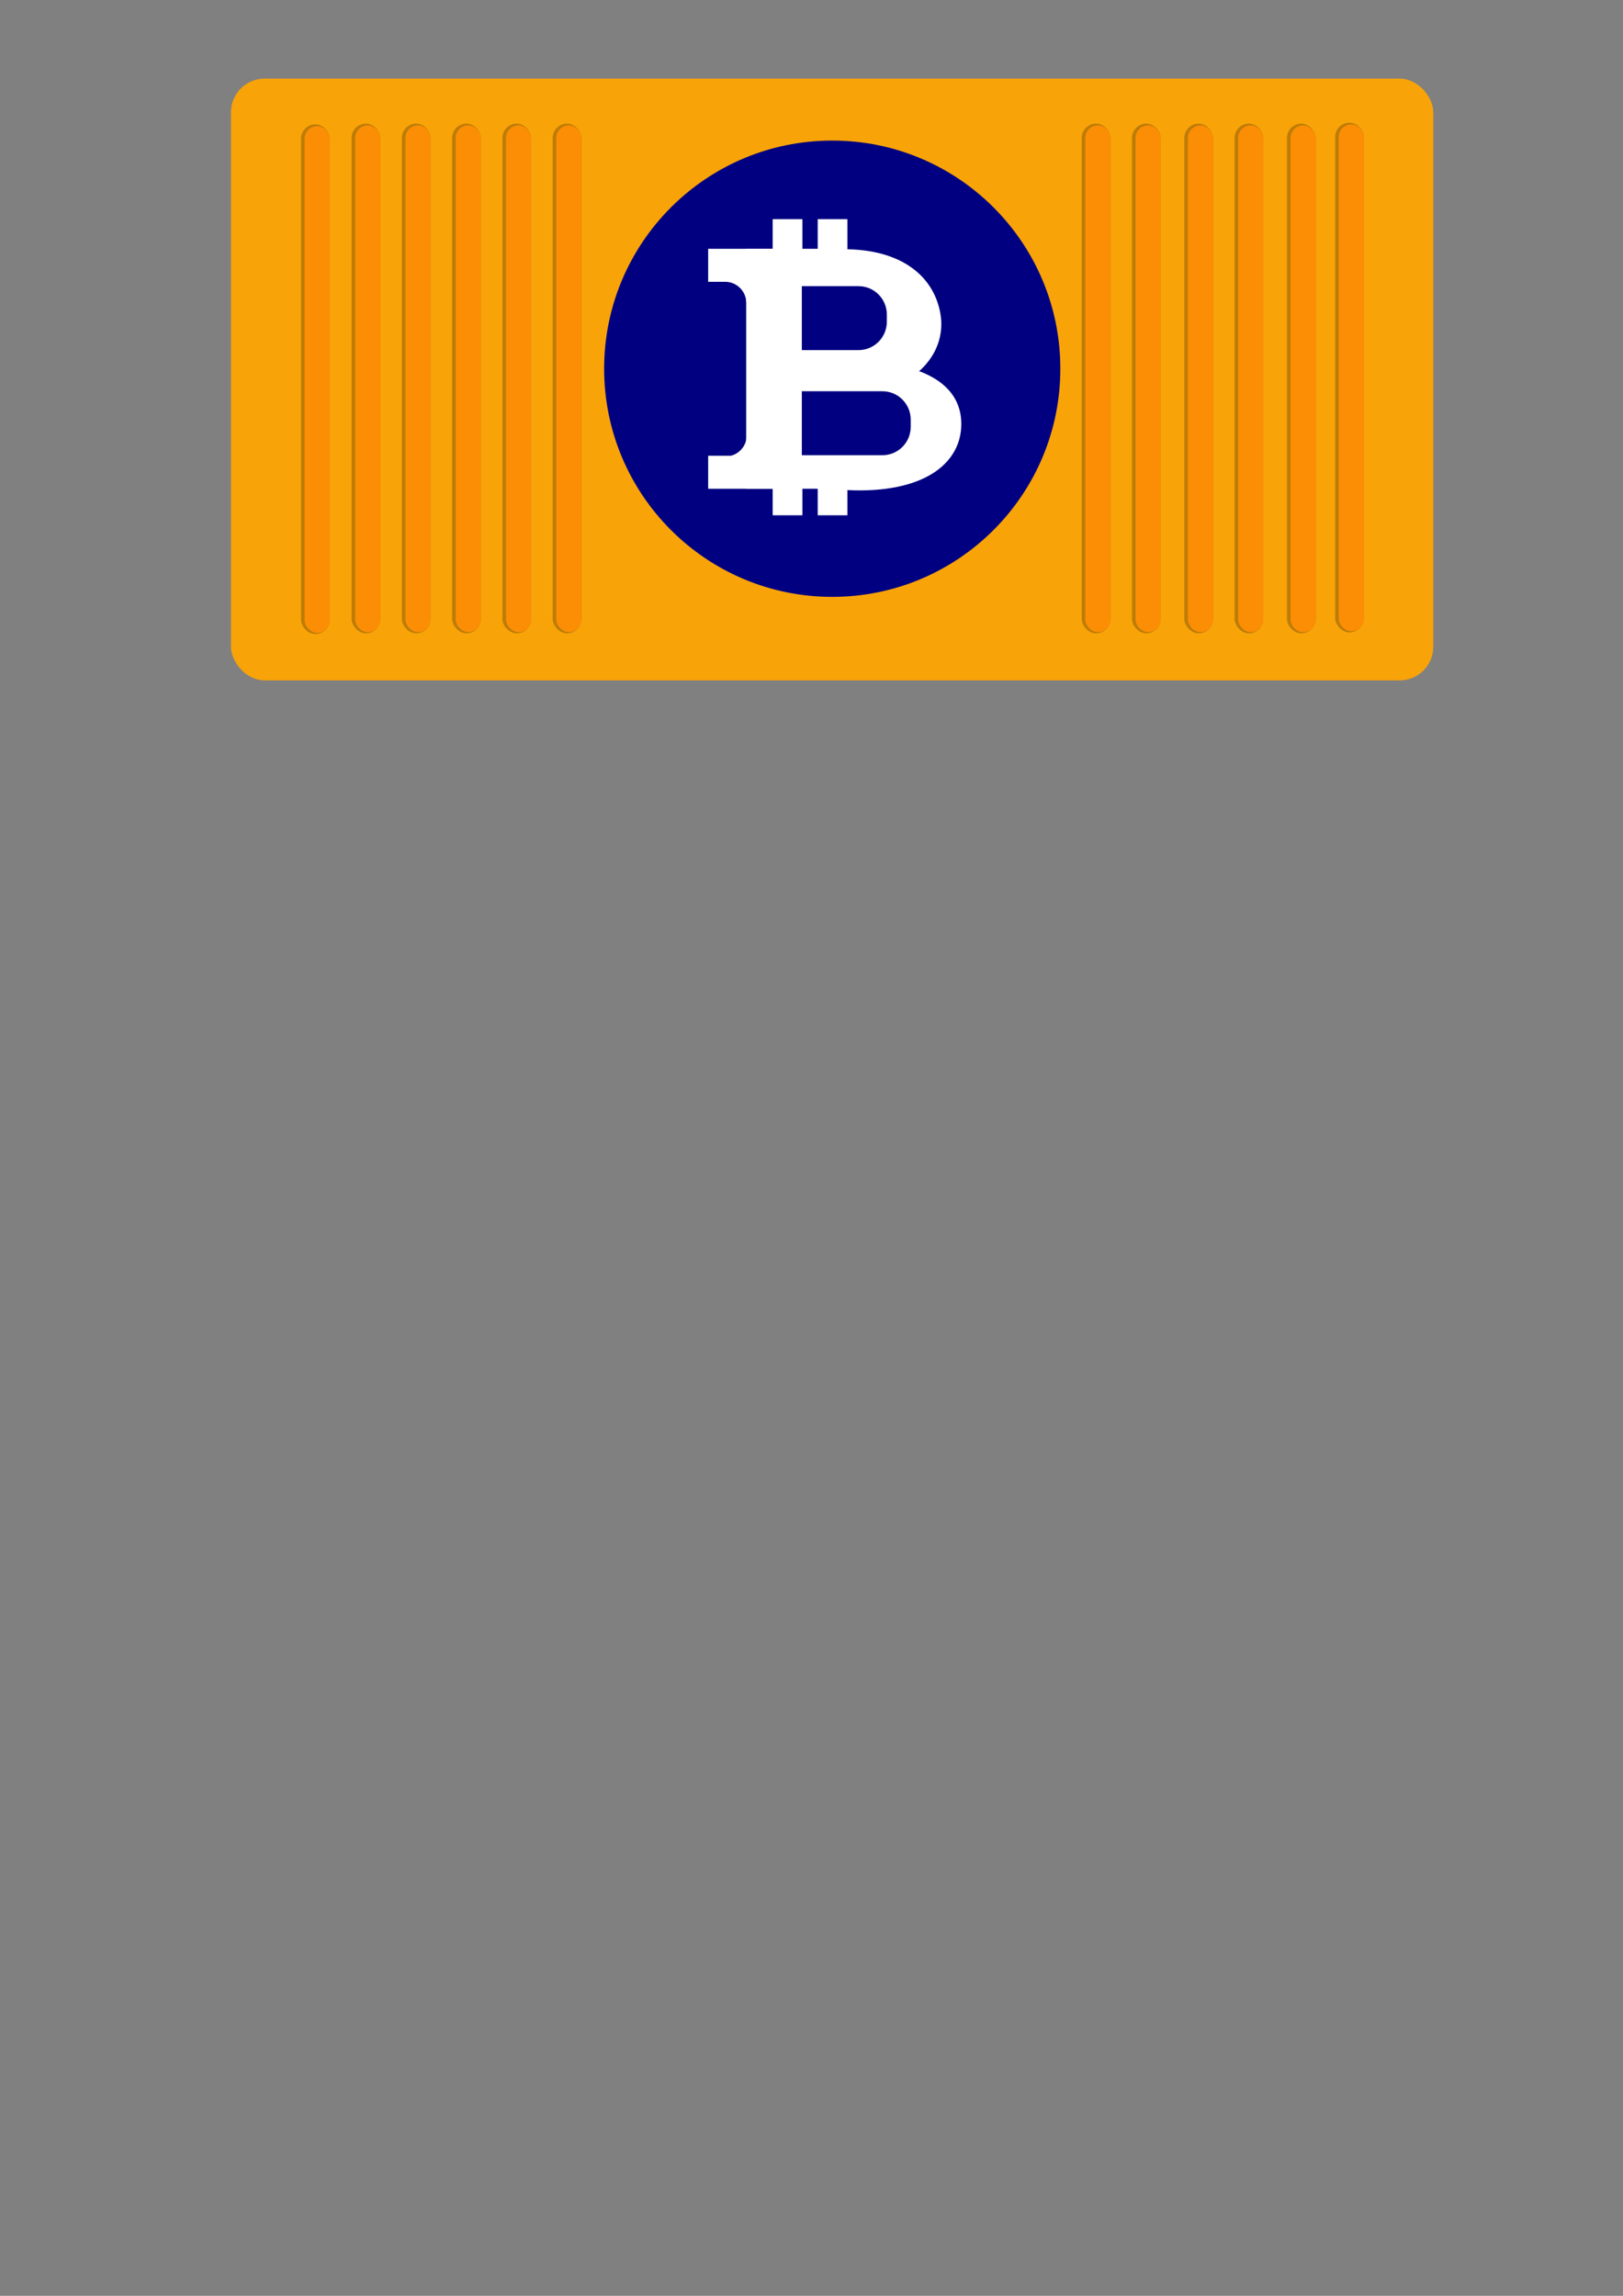 <?xml version="1.0" encoding="UTF-8" standalone="no"?>
<!-- Created with Inkscape (http://www.inkscape.org/) -->

<svg
   xmlns:dc="http://purl.org/dc/elements/1.1/"
   xmlns:cc="http://creativecommons.org/ns#"
   xmlns:rdf="http://www.w3.org/1999/02/22-rdf-syntax-ns#"
   xmlns:svg="http://www.w3.org/2000/svg"
   xmlns="http://www.w3.org/2000/svg"
   xmlns:sodipodi="http://sodipodi.sourceforge.net/DTD/sodipodi-0.dtd"
   xmlns:inkscape="http://www.inkscape.org/namespaces/inkscape"
   width="210mm"
   height="297mm"
   viewBox="0 0 210 297"
   version="1.1"
   id="svg8"
   inkscape:version="0.92.3 (2405546, 2018-03-11)"
   sodipodi:docname="bitcoin.svg.2019_01_03_13_11_13.0.svg">
  <rect x="0" y="0" width="210" height="297" fill="#808080" stroke="none"/>
  <defs
     id="defs2">
    <inkscape:perspective
       sodipodi:type="inkscape:persp3d"
       inkscape:vp_x="-720.33808 : -129.01255 : 1"
       inkscape:vp_y="0 : 4820.9467 : 0"
       inkscape:vp_z="940.41637 : -129.01255 : 1"
       inkscape:persp3d-origin="110.03917 : -367.64938 : 1"
       id="perspective815" />
  </defs>
  <sodipodi:namedview
     id="base"
     pagecolor="#ffffff"
     bordercolor="#666666"
     borderopacity="1.0"
     inkscape:pageopacity="0.0"
     inkscape:pageshadow="2"
     inkscape:zoom="0.70710678"
     inkscape:cx="174.09433"
     inkscape:cy="693.00221"
     inkscape:document-units="mm"
     inkscape:current-layer="g970"
     showgrid="false"
     inkscape:lockguides="true"
     inkscape:window-width="1920"
     inkscape:window-height="1017"
     inkscape:window-x="-8"
     inkscape:window-y="-8"
     inkscape:window-maximized="1"
     inkscape:measure-start="133.82,614.299"
     inkscape:measure-end="133.953,604.841"
     showguides="false" />
  <g
     inkscape:label="Layer 1"
     inkscape:groupmode="layer"
     id="layer1">
    <g
       id="g970"
       transform="matrix(0.266,0,0,0.266,36.72,78.831)">
      <g
         id="g917"
         transform="matrix(2.045,0,0,2.045,26.84,-413.469)">
        <rect
           ry="8.003"
           y="75.961"
           x="-25.693"
           height="143.117"
           width="285.991"
           id="rect987"
           style="opacity:1;fill:#ffa500;fill-opacity:0.941;stroke-width:0.997" />
        <g
           transform="translate(1.993)"
           id="g1183">
          <rect
             style="opacity:0.24;fill:#000000;fill-opacity:1;stroke-width:0.268"
             id="rect989-0-4-5"
             width="6.827"
             height="121.21"
             x="-11.013"
             y="86.845"
             ry="3.419" />
          <rect
             style="opacity:1;fill:#fb8e05;fill-opacity:1;stroke-width:0.25"
             id="rect989"
             width="5.979"
             height="120.519"
             x="-10.165"
             y="87.26"
             ry="3" />
        </g>
        <g
           id="g1183-4"
           transform="translate(14.017,-0.175)">
          <rect
             style="opacity:0.24;fill:#000000;fill-opacity:1;stroke-width:0.268"
             id="rect989-0-4-5-8"
             width="6.827"
             height="121.21"
             x="-11.013"
             y="86.845"
             ry="3.419" />
          <rect
             style="opacity:1;fill:#fb8e05;fill-opacity:1;stroke-width:0.25"
             id="rect989-5"
             width="5.979"
             height="120.519"
             x="-10.165"
             y="87.26"
             ry="3" />
        </g>
        <g
           id="g1183-2"
           transform="translate(25.975,-0.175)">
          <rect
             style="opacity:0.24;fill:#000000;fill-opacity:1;stroke-width:0.268"
             id="rect989-0-4-5-9"
             width="6.827"
             height="121.21"
             x="-11.013"
             y="86.845"
             ry="3.419" />
          <rect
             style="opacity:1;fill:#fb8e05;fill-opacity:1;stroke-width:0.25"
             id="rect989-2"
             width="5.979"
             height="120.519"
             x="-10.165"
             y="87.26"
             ry="3" />
        </g>
        <g
           id="g1183-27"
           transform="translate(49.89,-0.175)">
          <rect
             style="opacity:0.24;fill:#000000;fill-opacity:1;stroke-width:0.268"
             id="rect989-0-4-5-92"
             width="6.827"
             height="121.21"
             x="-11.013"
             y="86.845"
             ry="3.419" />
          <rect
             style="opacity:1;fill:#fb8e05;fill-opacity:1;stroke-width:0.25"
             id="rect989-0"
             width="5.979"
             height="120.519"
             x="-10.165"
             y="87.26"
             ry="3" />
        </g>
        <g
           id="g1183-3"
           transform="translate(37.932,-0.175)">
          <rect
             style="opacity:0.24;fill:#000000;fill-opacity:1;stroke-width:0.268"
             id="rect989-0-4-5-88"
             width="6.827"
             height="121.21"
             x="-11.013"
             y="86.845"
             ry="3.419" />
          <rect
             style="opacity:1;fill:#fb8e05;fill-opacity:1;stroke-width:0.25"
             id="rect989-7"
             width="5.979"
             height="120.519"
             x="-10.165"
             y="87.26"
             ry="3" />
        </g>
        <g
           id="g1183-37"
           transform="translate(61.848,-0.175)">
          <rect
             style="opacity:0.24;fill:#000000;fill-opacity:1;stroke-width:0.268"
             id="rect989-0-4-5-4"
             width="6.827"
             height="121.21"
             x="-11.013"
             y="86.845"
             ry="3.419" />
          <rect
             style="opacity:1;fill:#fb8e05;fill-opacity:1;stroke-width:0.25"
             id="rect989-77"
             width="5.979"
             height="120.519"
             x="-10.165"
             y="87.26"
             ry="3" />
        </g>
        <g
           id="g1183-37-1"
           transform="translate(187.68,-0.174)">
          <rect
             style="opacity:0.24;fill:#000000;fill-opacity:1;stroke-width:0.268"
             id="rect989-0-4-5-4-7"
             width="6.827"
             height="121.21"
             x="-11.013"
             y="86.845"
             ry="3.419" />
          <rect
             style="opacity:1;fill:#fb8e05;fill-opacity:1;stroke-width:0.25"
             id="rect989-77-7"
             width="5.979"
             height="120.519"
             x="-10.165"
             y="87.26"
             ry="3" />
        </g>
        <g
           id="g1183-37-4"
           transform="translate(224.052,-0.174)">
          <rect
             style="opacity:0.24;fill:#000000;fill-opacity:1;stroke-width:0.268"
             id="rect989-0-4-5-4-4"
             width="6.827"
             height="121.21"
             x="-11.013"
             y="86.845"
             ry="3.419" />
          <rect
             style="opacity:1;fill:#fb8e05;fill-opacity:1;stroke-width:0.25"
             id="rect989-77-5"
             width="5.979"
             height="120.519"
             x="-10.165"
             y="87.26"
             ry="3" />
        </g>
        <g
           id="g1183-37-7"
           transform="translate(199.638,-0.174)">
          <rect
             style="opacity:0.24;fill:#000000;fill-opacity:1;stroke-width:0.268"
             id="rect989-0-4-5-4-8"
             width="6.827"
             height="121.21"
             x="-11.013"
             y="86.845"
             ry="3.419" />
          <rect
             style="opacity:1;fill:#fb8e05;fill-opacity:1;stroke-width:0.25"
             id="rect989-77-9"
             width="5.979"
             height="120.519"
             x="-10.165"
             y="87.26"
             ry="3" />
        </g>
        <g
           id="g1183-37-10"
           transform="translate(212.094,-0.174)">
          <rect
             style="opacity:0.24;fill:#000000;fill-opacity:1;stroke-width:0.268"
             id="rect989-0-4-5-4-3"
             width="6.827"
             height="121.21"
             x="-11.013"
             y="86.845"
             ry="3.419" />
          <rect
             style="opacity:1;fill:#fb8e05;fill-opacity:1;stroke-width:0.25"
             id="rect989-77-3"
             width="5.979"
             height="120.519"
             x="-10.165"
             y="87.26"
             ry="3" />
        </g>
        <g
           id="g1183-37-6"
           transform="translate(236.508,-0.174)">
          <rect
             style="opacity:0.24;fill:#000000;fill-opacity:1;stroke-width:0.268"
             id="rect989-0-4-5-4-2"
             width="6.827"
             height="121.21"
             x="-11.013"
             y="86.845"
             ry="3.419" />
          <rect
             style="opacity:1;fill:#fb8e05;fill-opacity:1;stroke-width:0.25"
             id="rect989-77-8"
             width="5.979"
             height="120.519"
             x="-10.165"
             y="87.26"
             ry="3" />
        </g>
        <g
           id="g1183-37-1-5"
           transform="translate(247.967,-0.394)">
          <rect
             style="opacity:0.24;fill:#000000;fill-opacity:1;stroke-width:0.268"
             id="rect989-0-4-5-4-7-0"
             width="6.827"
             height="121.21"
             x="-11.013"
             y="86.845"
             ry="3.419" />
          <rect
             style="opacity:1;fill:#fb8e05;fill-opacity:1;stroke-width:0.25"
             id="rect989-77-7-4"
             width="5.979"
             height="120.519"
             x="-10.165"
             y="87.26"
             ry="3" />
        </g>
        <g
           transform="translate(15.627,45.013)"
           id="g985">
          <circle
             r="54.256"
             cy="99.942"
             cx="101.703"
             id="path913"
             style="opacity:1;fill:#000080;fill-opacity:1;stroke-width:0.265" />
          <g
             transform="translate(-4.233,6.218)"
             style="fill:#ffffff"
             id="g894">
            <rect
               style="opacity:1;fill:#ffffff;fill-opacity:1;stroke-width:0.279"
               id="rect915"
               width="7.069"
               height="70.426"
               x="91.768"
               y="58.157"
               ry="0" />
            <rect
               style="opacity:1;fill:#ffffff;fill-opacity:1;stroke-width:0.279"
               id="rect915-7"
               width="7.069"
               height="70.426"
               x="102.48"
               y="58.156"
               ry="0" />
            <path
               inkscape:connector-curvature="0"
               style="opacity:1;fill:#ffffff;fill-opacity:1;stroke-width:1.088"
               d="m 410.178,246.447 c -27.727,0 -54.581,1.728 -73.658,8.379 v 83.035 c 20.647,21.227 50.169,38.691 79.016,38.943 52.764,0.461 88.262,-33.872 81.25,-72.857 -5.936,-33.002 -34.436,-57.5 -86.607,-57.5 z"
               transform="scale(0.265)"
               id="path937" />
            <path
               inkscape:connector-curvature="0"
               style="opacity:1;fill:#ffffff;fill-opacity:1;stroke-width:1.141"
               d="m 422.438,347.35 c -3.753,-0.024 -7.6,0.032 -11.537,0.17 -29.539,1.034 -55.818,6.802 -74.381,16.723 v 76.453 c 22.82,13.76 56.466,22.46 89.277,22.182 63.258,-0.536 91.285,-28.783 89.74,-62.143 -1.598,-34.513 -36.804,-53.023 -93.1,-53.385 z"
               transform="scale(0.265)"
               id="path937-3" />
            <rect
               style="opacity:1;fill:#ffffff;fill-opacity:1;stroke-width:0.36"
               id="rect1060"
               width="22.704"
               height="57.062"
               x="85.469"
               y="65.206" />
            <rect
               style="opacity:1;fill:#ffffff;fill-opacity:1;stroke-width:0.129"
               id="rect1062"
               width="15.421"
               height="7.853"
               x="76.423"
               y="114.417"
               ry="0" />
            <path
               inkscape:connector-curvature="0"
               style="opacity:1;fill:#ffffff;fill-opacity:1;stroke-width:0.129"
               d="m 76.423,65.207 h 15.421 v 7.853 H 76.423 Z"
               id="rect1062-9" />
            <path
               inkscape:connector-curvature="0"
               style="opacity:1;fill:#ffffff;fill-opacity:1;stroke-width:0.974"
               d="m 323.01,413.957 a 19.053,19.08 0 0 1 -18.096,18.449 v 18.77 h 34.324 v -37.219 z"
               transform="scale(0.265)"
               id="rect1104" />
            <path
               inkscape:connector-curvature="0"
               style="opacity:1;fill:#ffffff;fill-opacity:1;stroke-width:0.258"
               d="m 80.586,73.057 a 5.041,5.048 89.817 0 1 4.897,4.772 l 4.966,-0.016 -0.029,-9.082 -9.847,0.032 z"
               id="rect1104-8" />
          </g>
          <path
             inkscape:connector-curvature="0"
             id="rect1003-5"
             d="m 94.471,105.3 v 15.214 h 19.141 c 3.744,0 6.757,-3.014 6.757,-6.757 v -1.699 c 0,-3.744 -3.014,-6.757 -6.757,-6.757 z"
             style="opacity:1;fill:#000080;fill-opacity:1;stroke-width:0.264" />
          <path
             inkscape:connector-curvature="0"
             id="rect1003"
             d="m 94.471,80.306 v 15.214 h 13.46 c 3.744,0 6.757,-3.014 6.757,-6.757 v -1.699 c 0,-3.744 -3.014,-6.757 -6.757,-6.757 z"
             style="opacity:1;fill:#000080;fill-opacity:1;stroke-width:0.244" />
        </g>
      </g>
    </g>
    <ellipse
       style="opacity:1;fill:#ff8000;fill-opacity:1;stroke-width:0.265"
       id="path1108"
       cx="80.88"
       cy="109.87"
       r="4.6" />
  </g>
</svg>
